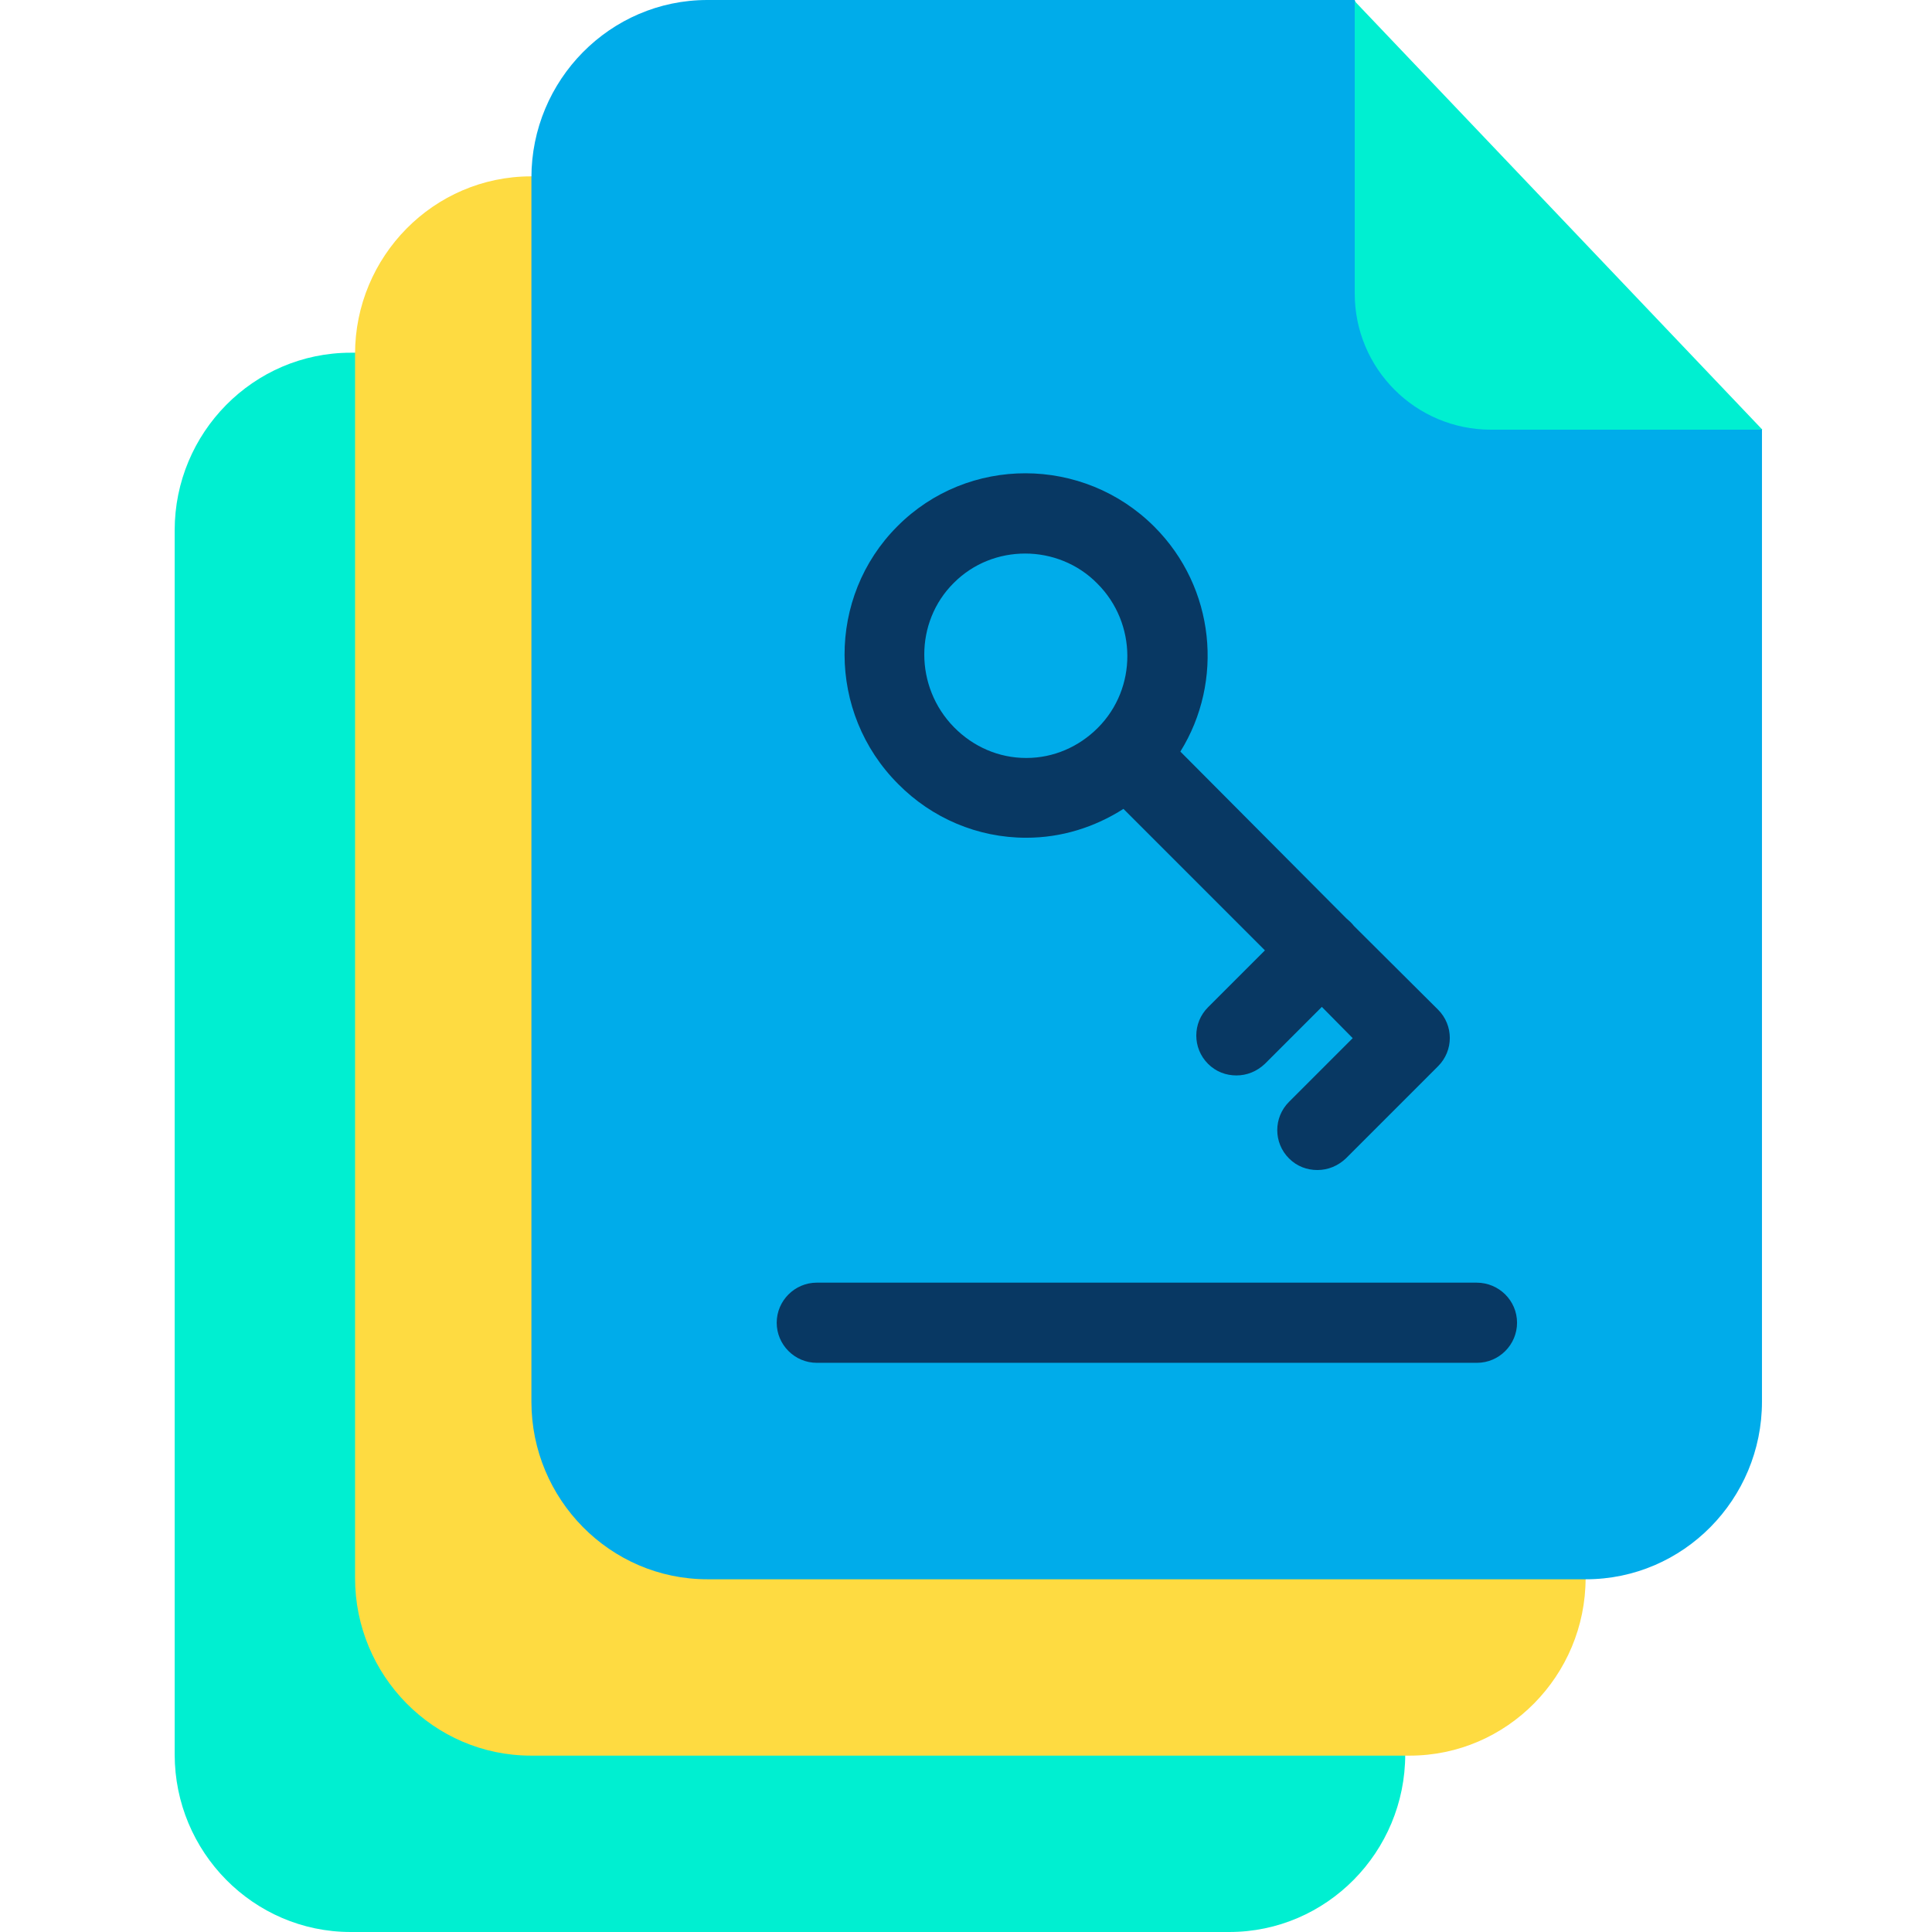 <svg height="638pt" viewBox="-57 0 638 638.751" width="638pt" xmlns="http://www.w3.org/2000/svg"><path d="m317.5 238.539-44.926-121.922h-214.023c-32.199 0-58.176 26.508-58.176 58.707v404.719c0 32.203 25.977 58.707 58.176 58.707h290.488c32.203 0 58.176-26.504 58.176-58.707v-321.496zm0 0" fill="#00efd1"/><path d="m377.133 180.23-44.926-121.922h-214.02c-32.203 0-58.176 26.508-58.176 58.707v404.719c0 32.203 25.973 58.707 58.176 58.707h290.484c32.203 0 58.18-26.504 58.18-58.707v-321.496zm0 0" fill="#fedb41"/><path d="m435.441 121.918-44.926-121.918h-214.02c-32.203 0-58.176 26.504-58.176 58.707v404.719c0 32.203 25.973 58.707 58.176 58.707h290.488c32.199 0 58.176-26.504 58.176-58.707v-321.496zm0 0" fill="#00acea"/><path d="m390.516.398 134.777 141.664h-89.719c-24.914 0-45.059-20.145-45.059-45.055zm0 0" fill="#00efd1"/><g fill="#083863"><path d="m430.805 424.066h-218.129c-7.293 0-13.258 5.961-13.258 13.254 0 7.289 5.965 13.25 13.258 13.25h218.258c7.293 0 13.25-5.961 13.25-13.25 0-7.293-5.957-13.254-13.379-13.254zm0 0"/><path d="m281.852 276.969h.133c11.527 0 22.527-3.445 32.07-9.543l46.777 46.785-18.82 18.816c-5.164 5.164-5.164 13.516 0 18.684 2.652 2.648 5.965 3.844 9.41 3.844s6.758-1.324 9.41-3.844l18.816-18.816 10.203 10.336-21.066 21.07c-5.168 5.168-5.168 13.516 0 18.688 2.648 2.648 5.961 3.84 9.406 3.84 3.449 0 6.758-1.328 9.41-3.84l30.48-30.484c5.168-5.164 5.168-13.512 0-18.684l-27.828-27.695c-.402-.531-.797-.93-1.195-1.324-.395-.402-.926-.797-1.324-1.195l-54.863-55.125c14.441-23.195 11.527-54.203-8.613-74.348-23.461-23.457-61.621-23.586-84.945-.133-23.324 23.324-23.324 61.625.262 85.211 11.133 11.266 26.238 17.758 42.277 17.758zm-23.855-84.285c6.492-6.488 14.977-9.672 23.586-9.672 8.617 0 17.363 3.312 23.855 9.941 13.121 13.117 13.25 34.586.133 47.703-6.23 6.23-14.578 9.941-23.586 9.941h-.133c-9.016 0-17.496-3.711-23.855-10.203-12.988-13.254-13.117-34.723 0-47.711zm0 0"/></g></svg>
